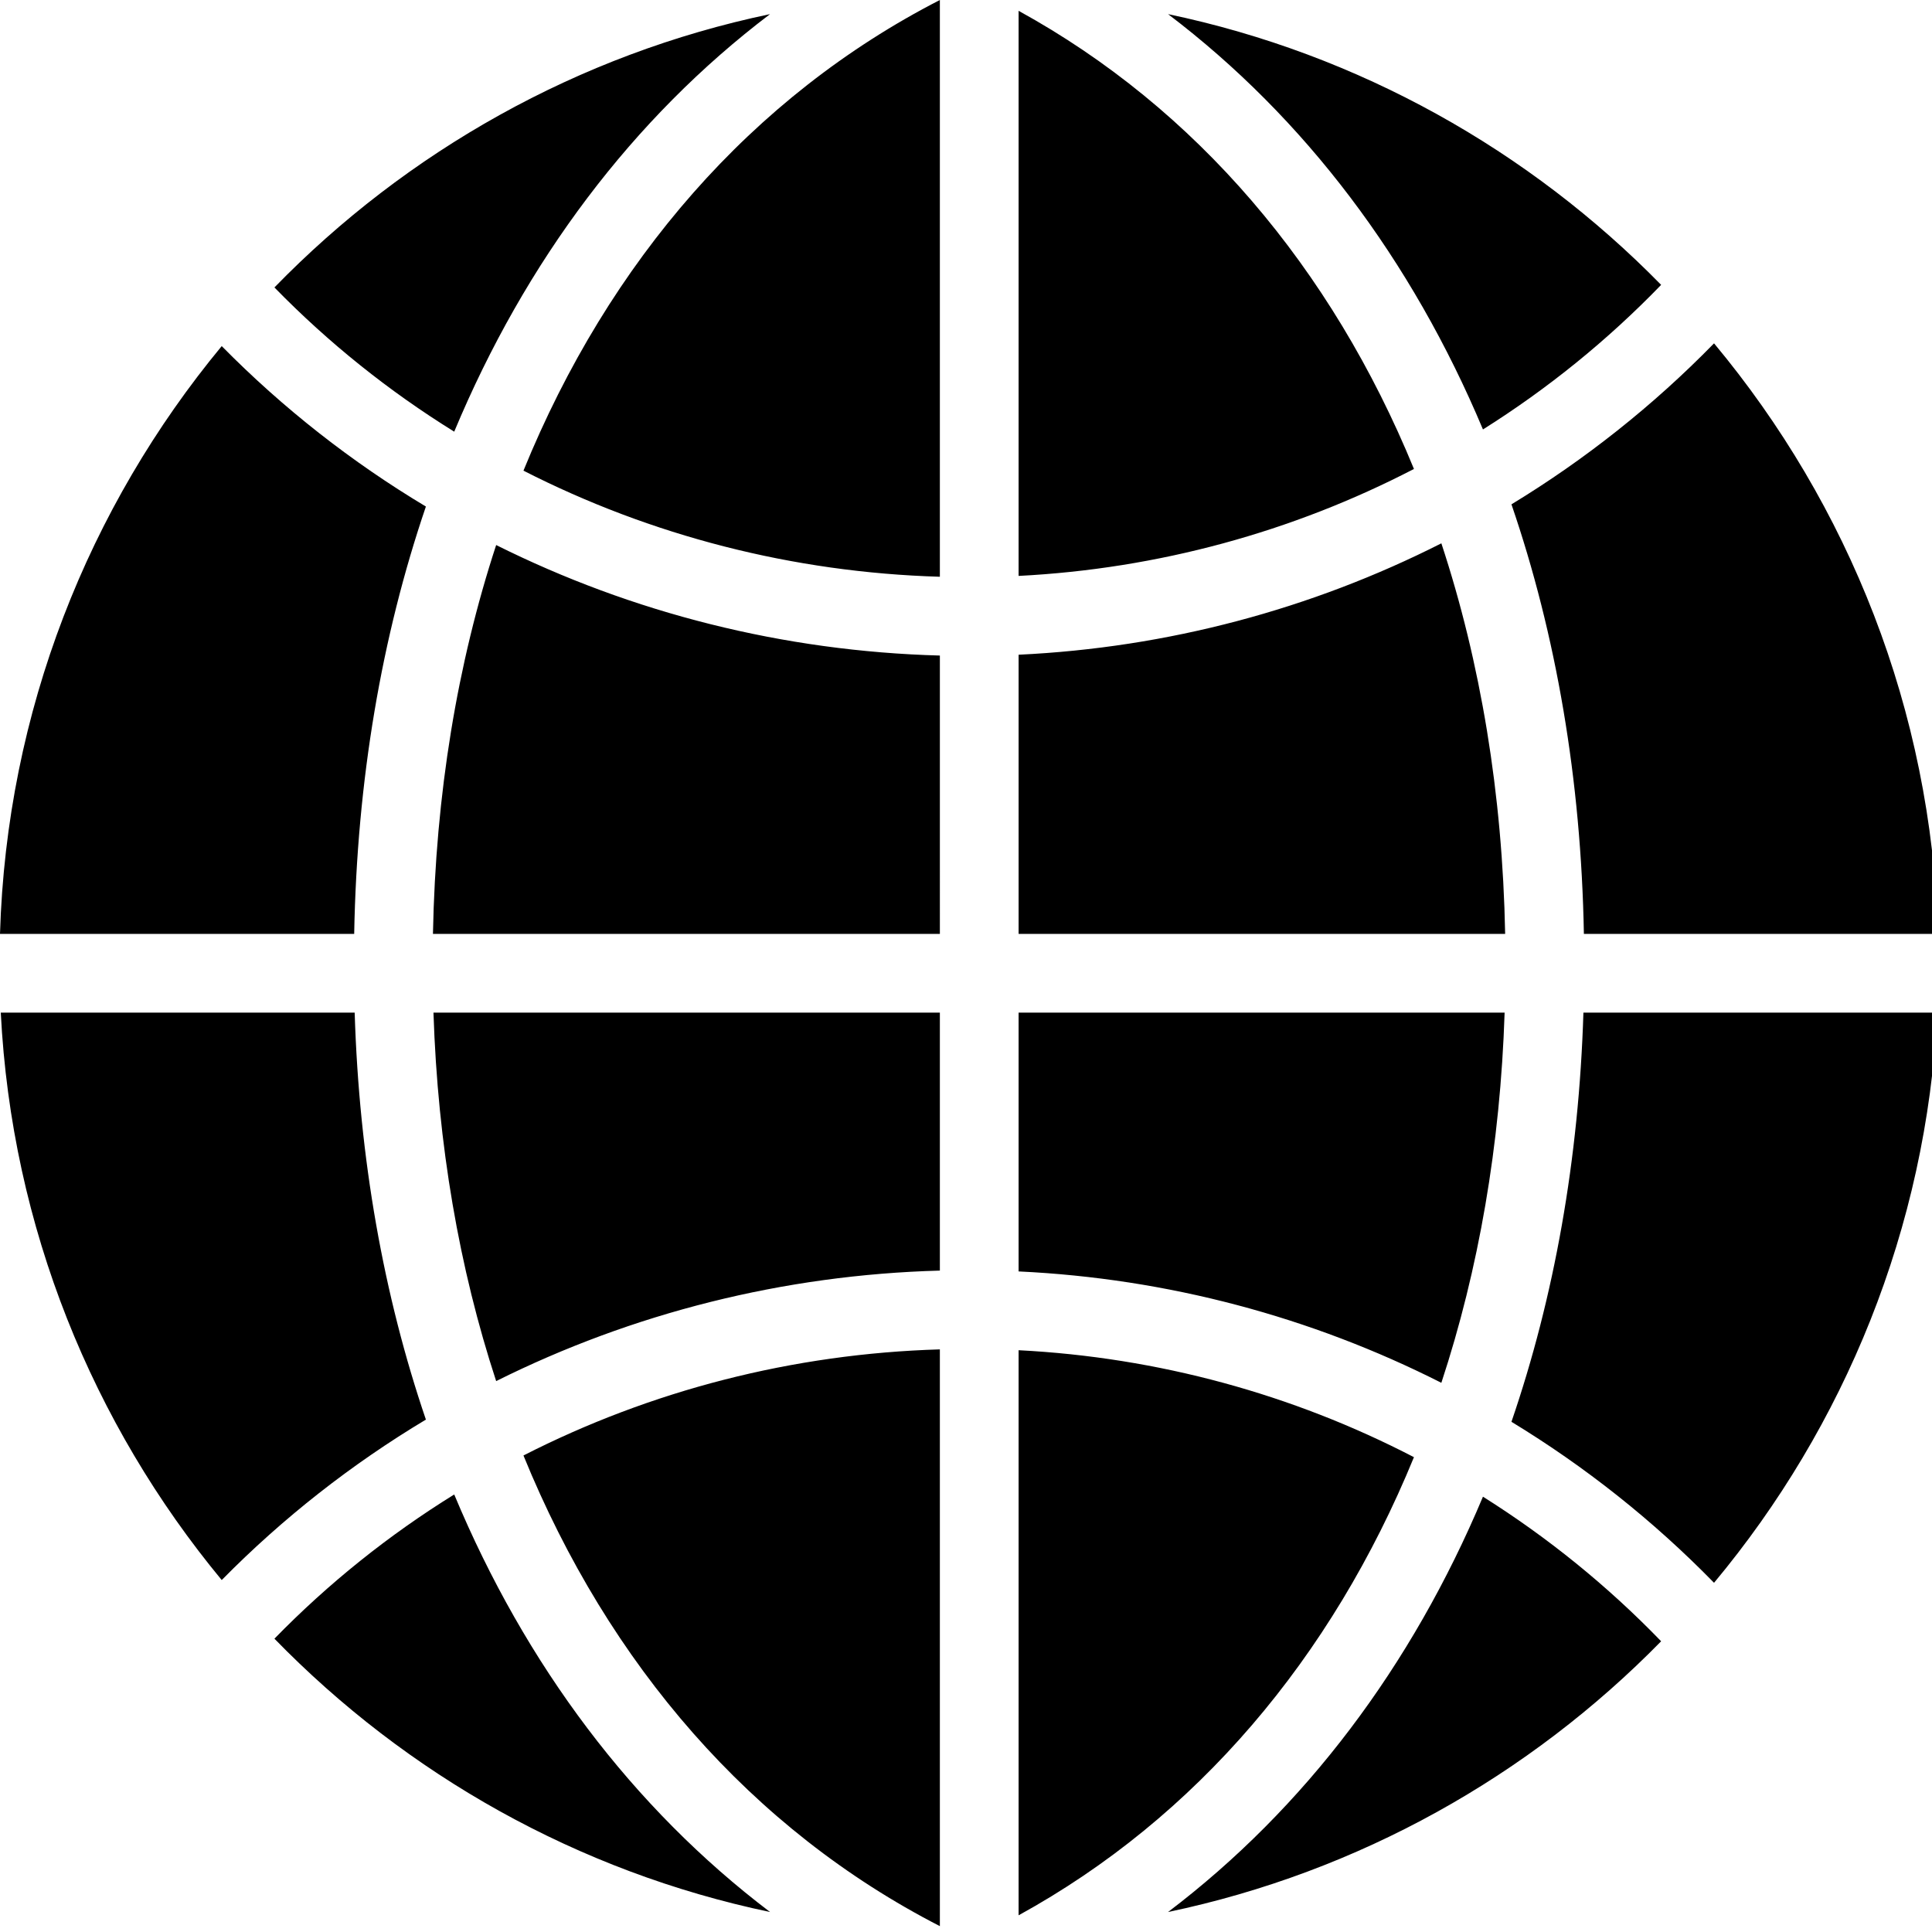 <?xml version="1.0" encoding="UTF-8" standalone="no"?>
<svg
        width="512"
        height="512"
        viewBox="0 0 512 512"
        version="1.1"
        xmlns="http://www.w3.org/2000/svg"
>
    <path
            fill="currentColor"
            d="m 249.074,0 c -49.819,25.577 -87.698,69.174 -110.352,124.729 33.722,17.212 71.362,26.975 110.352,28.117 z m 20.867,2.867 V 152.623 C 306.885,150.74 342.566,140.951 374.711,124.279 352.864,70.961 316.969,28.699 269.941,2.867 Z m -65.873,0.875 C 153.149,14.407 107.729,40.197 72.727,76.176 87.073,90.884 103.087,103.684 120.373,114.395 139.241,69.195 167.664,31.353 204.068,3.742 Z m 105.479,0 C 345.794,31.233 374.131,68.867 393,113.809 410.108,103.05 425.98,90.221 440.219,75.492 405.307,39.871 360.142,14.339 309.547,3.742 Z m 144.691,87.248 c -16.151,16.534 -34.209,30.822 -53.688,42.664 11.86,34.583 18.46,72.907 19.197,113.836 h 93.863 C 511.848,188.096 489.829,133.704 454.238,90.99 Z M 58.758,91.719 C 23.525,134.32 1.755,188.435 0,247.49 H 93.863 C 94.598,206.791 101.133,168.67 112.867,134.238 93.209,122.458 75.011,108.213 58.758,91.719 Z m 323.217,52.268 c -34.47,17.462 -72.599,27.663 -112.033,29.521 v 73.982 h 128.938 c -0.707,-37.167 -6.517,-71.987 -16.904,-103.504 z m -250.486,0.455 c -10.293,31.397 -16.049,66.062 -16.752,103.049 h 134.34 l -0.002,-73.764 C 207.609,172.601 167.534,162.427 131.488,144.441 Z M 0.205,268.357 C 3.086,325.311 24.601,377.429 58.758,418.727 75.011,402.234 93.21,387.988 112.867,376.207 101.655,343.304 95.186,307.031 93.992,268.357 Z m 114.668,0 c 1.139,34.966 6.824,67.785 16.615,97.648 36.047,-17.986 76.121,-28.162 117.586,-29.285 v -68.363 z m 155.068,0 v 68.584 c 39.435,1.858 77.563,12.055 112.033,29.518 9.882,-29.984 15.622,-62.96 16.766,-98.102 z m 149.68,0 c -1.2,38.904 -7.733,75.379 -19.07,108.436 19.479,11.842 37.537,26.131 53.688,42.664 34.509,-41.415 56.271,-93.81 59.17,-151.1 z m -170.547,89.244 c -38.99,1.143 -76.629,10.905 -110.352,28.117 22.653,55.554 60.532,99.15 110.352,124.729 z m 20.867,0.221 v 149.756 c 47.027,-25.831 82.925,-68.093 104.77,-121.412 -32.145,-16.671 -67.829,-26.46 -104.77,-28.344 z m -149.568,38.23 c -17.286,10.709 -33.3,23.508 -47.646,38.217 35.003,35.979 80.422,61.77 131.342,72.434 C 167.664,479.093 139.24,441.253 120.373,396.053 Z M 393,396.637 c -18.869,44.942 -47.206,82.576 -83.455,110.068 50.598,-10.599 95.762,-36.128 130.674,-71.75 C 425.977,420.229 410.105,407.397 393,396.637 Z"/>
</svg>
